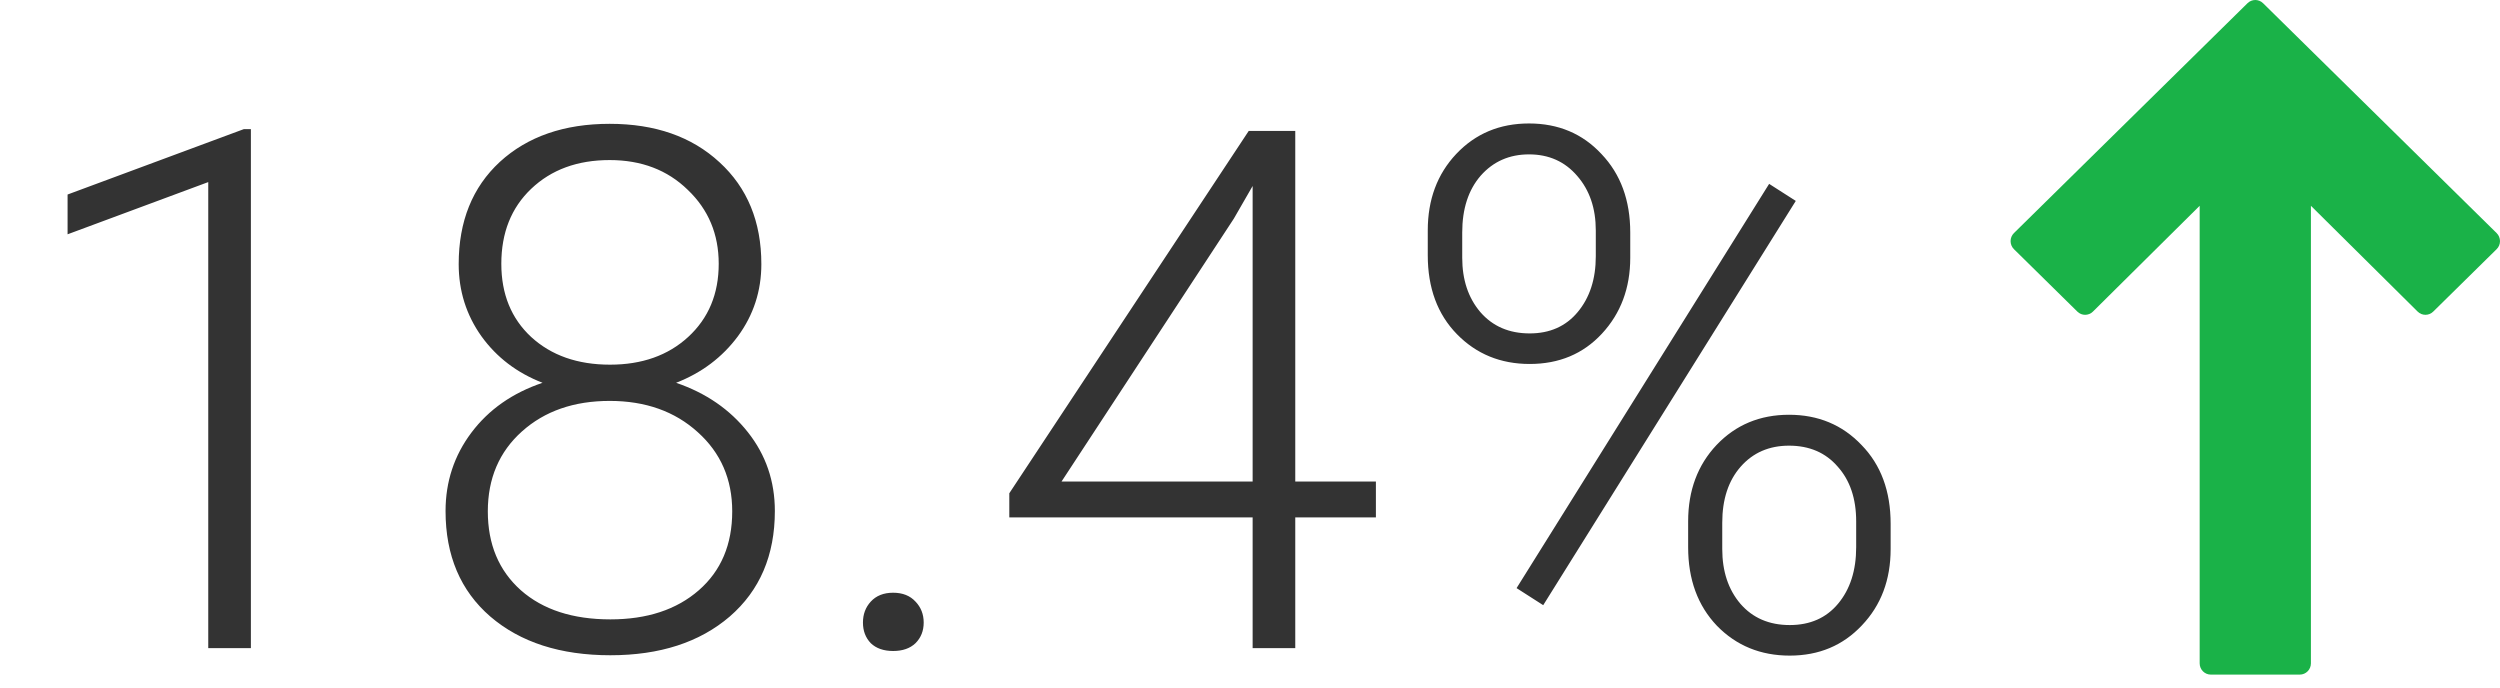 <svg width="189" height="52" viewBox="0 0 189 52" fill="none" xmlns="http://www.w3.org/2000/svg">
<path d="M18.967 49H15.744V13.766L5.109 17.713V14.706L18.43 9.764H18.967V49ZM57.558 19.969C57.558 21.992 56.967 23.81 55.786 25.421C54.604 27.014 53.046 28.187 51.113 28.939C53.369 29.709 55.177 30.953 56.538 32.672C57.898 34.391 58.579 36.378 58.579 38.634C58.579 41.982 57.442 44.641 55.168 46.61C52.894 48.561 49.886 49.537 46.145 49.537C42.367 49.537 39.341 48.561 37.067 46.61C34.812 44.658 33.684 42 33.684 38.634C33.684 36.414 34.337 34.435 35.644 32.699C36.951 30.962 38.741 29.709 41.015 28.939C39.081 28.187 37.542 27.014 36.396 25.421C35.25 23.81 34.677 21.992 34.677 19.969C34.677 16.729 35.716 14.151 37.792 12.235C39.887 10.319 42.653 9.361 46.091 9.361C49.528 9.361 52.294 10.328 54.389 12.262C56.502 14.195 57.558 16.765 57.558 19.969ZM55.356 38.661C55.356 36.226 54.488 34.23 52.751 32.672C51.014 31.096 48.794 30.309 46.091 30.309C43.387 30.309 41.176 31.078 39.458 32.618C37.739 34.158 36.879 36.172 36.879 38.661C36.879 41.149 37.712 43.137 39.377 44.623C41.042 46.091 43.298 46.825 46.145 46.825C48.92 46.825 51.149 46.091 52.831 44.623C54.514 43.154 55.356 41.167 55.356 38.661ZM54.335 19.942C54.335 17.704 53.557 15.842 51.999 14.356C50.459 12.852 48.49 12.101 46.091 12.101C43.656 12.101 41.678 12.826 40.156 14.276C38.652 15.708 37.9 17.597 37.9 19.942C37.9 22.234 38.652 24.078 40.156 25.475C41.678 26.871 43.665 27.569 46.118 27.569C48.535 27.569 50.504 26.871 52.026 25.475C53.566 24.06 54.335 22.216 54.335 19.942ZM65.239 47.066C65.239 46.44 65.436 45.912 65.83 45.482C66.241 45.034 66.805 44.81 67.522 44.81C68.238 44.81 68.802 45.034 69.213 45.482C69.625 45.912 69.831 46.44 69.831 47.066C69.831 47.693 69.625 48.212 69.213 48.624C68.802 49.018 68.238 49.215 67.522 49.215C66.805 49.215 66.241 49.018 65.83 48.624C65.436 48.212 65.239 47.693 65.239 47.066ZM97.922 36.405H104.018V39.117H97.922V49H94.699V39.117H76.303V37.291L94.404 9.898H97.922V36.405ZM80.251 36.405H94.699V14.061L93.276 16.532L80.251 36.405ZM107.939 17.418C107.939 15.091 108.655 13.166 110.087 11.644C111.538 10.104 113.373 9.334 115.593 9.334C117.813 9.334 119.639 10.104 121.071 11.644C122.521 13.166 123.247 15.144 123.247 17.579V19.486C123.247 21.777 122.53 23.693 121.098 25.233C119.684 26.755 117.867 27.516 115.646 27.516C113.444 27.516 111.609 26.764 110.141 25.26C108.673 23.756 107.939 21.769 107.939 19.298V17.418ZM110.544 19.486C110.544 21.151 111 22.52 111.914 23.595C112.845 24.669 114.089 25.206 115.646 25.206C117.168 25.206 118.377 24.669 119.272 23.595C120.185 22.503 120.642 21.097 120.642 19.378V17.418C120.642 15.753 120.176 14.383 119.245 13.309C118.314 12.217 117.097 11.671 115.593 11.671C114.107 11.671 112.889 12.208 111.94 13.282C111.009 14.356 110.544 15.789 110.544 17.579V19.486ZM127.624 39.413C127.624 37.085 128.34 35.16 129.772 33.639C131.223 32.117 133.049 31.356 135.251 31.356C137.453 31.356 139.279 32.117 140.729 33.639C142.198 35.143 142.932 37.13 142.932 39.601V41.507C142.932 43.835 142.207 45.759 140.756 47.281C139.324 48.803 137.507 49.564 135.305 49.564C133.103 49.564 131.267 48.812 129.799 47.308C128.349 45.786 127.624 43.808 127.624 41.373V39.413ZM130.202 41.507C130.202 43.19 130.659 44.569 131.572 45.643C132.503 46.717 133.747 47.254 135.305 47.254C136.844 47.254 138.062 46.717 138.957 45.643C139.87 44.551 140.327 43.128 140.327 41.373V39.413C140.327 37.694 139.861 36.315 138.93 35.277C138.017 34.221 136.791 33.692 135.251 33.692C133.747 33.692 132.53 34.221 131.599 35.277C130.668 36.333 130.202 37.748 130.202 39.52V41.507ZM116.667 45.751L114.653 44.461L133.747 13.9L135.761 15.189L116.667 45.751Z" fill="#333333"/>
<path d="M152.254 18.838L157.05 23.559C157.377 23.882 157.899 23.881 158.225 23.557L166.295 15.558L166.295 50.15C166.295 50.619 166.672 51 167.136 51H173.864C174.328 51 174.705 50.619 174.705 50.15L174.705 15.558L182.775 23.557C183.101 23.88 183.622 23.881 183.949 23.559L188.745 18.838C188.908 18.679 189 18.459 189 18.23C189 18 188.907 17.781 188.745 17.621L171.086 0.241C170.923 0.081 170.711 -1.86528e-08 170.5 0C170.288 1.87225e-08 170.077 0.081 169.913 0.241L152.254 17.621C152.092 17.781 152 18 152 18.23C152 18.459 152.092 18.679 152.254 18.838Z" fill="#1AB248"/>
</svg>
